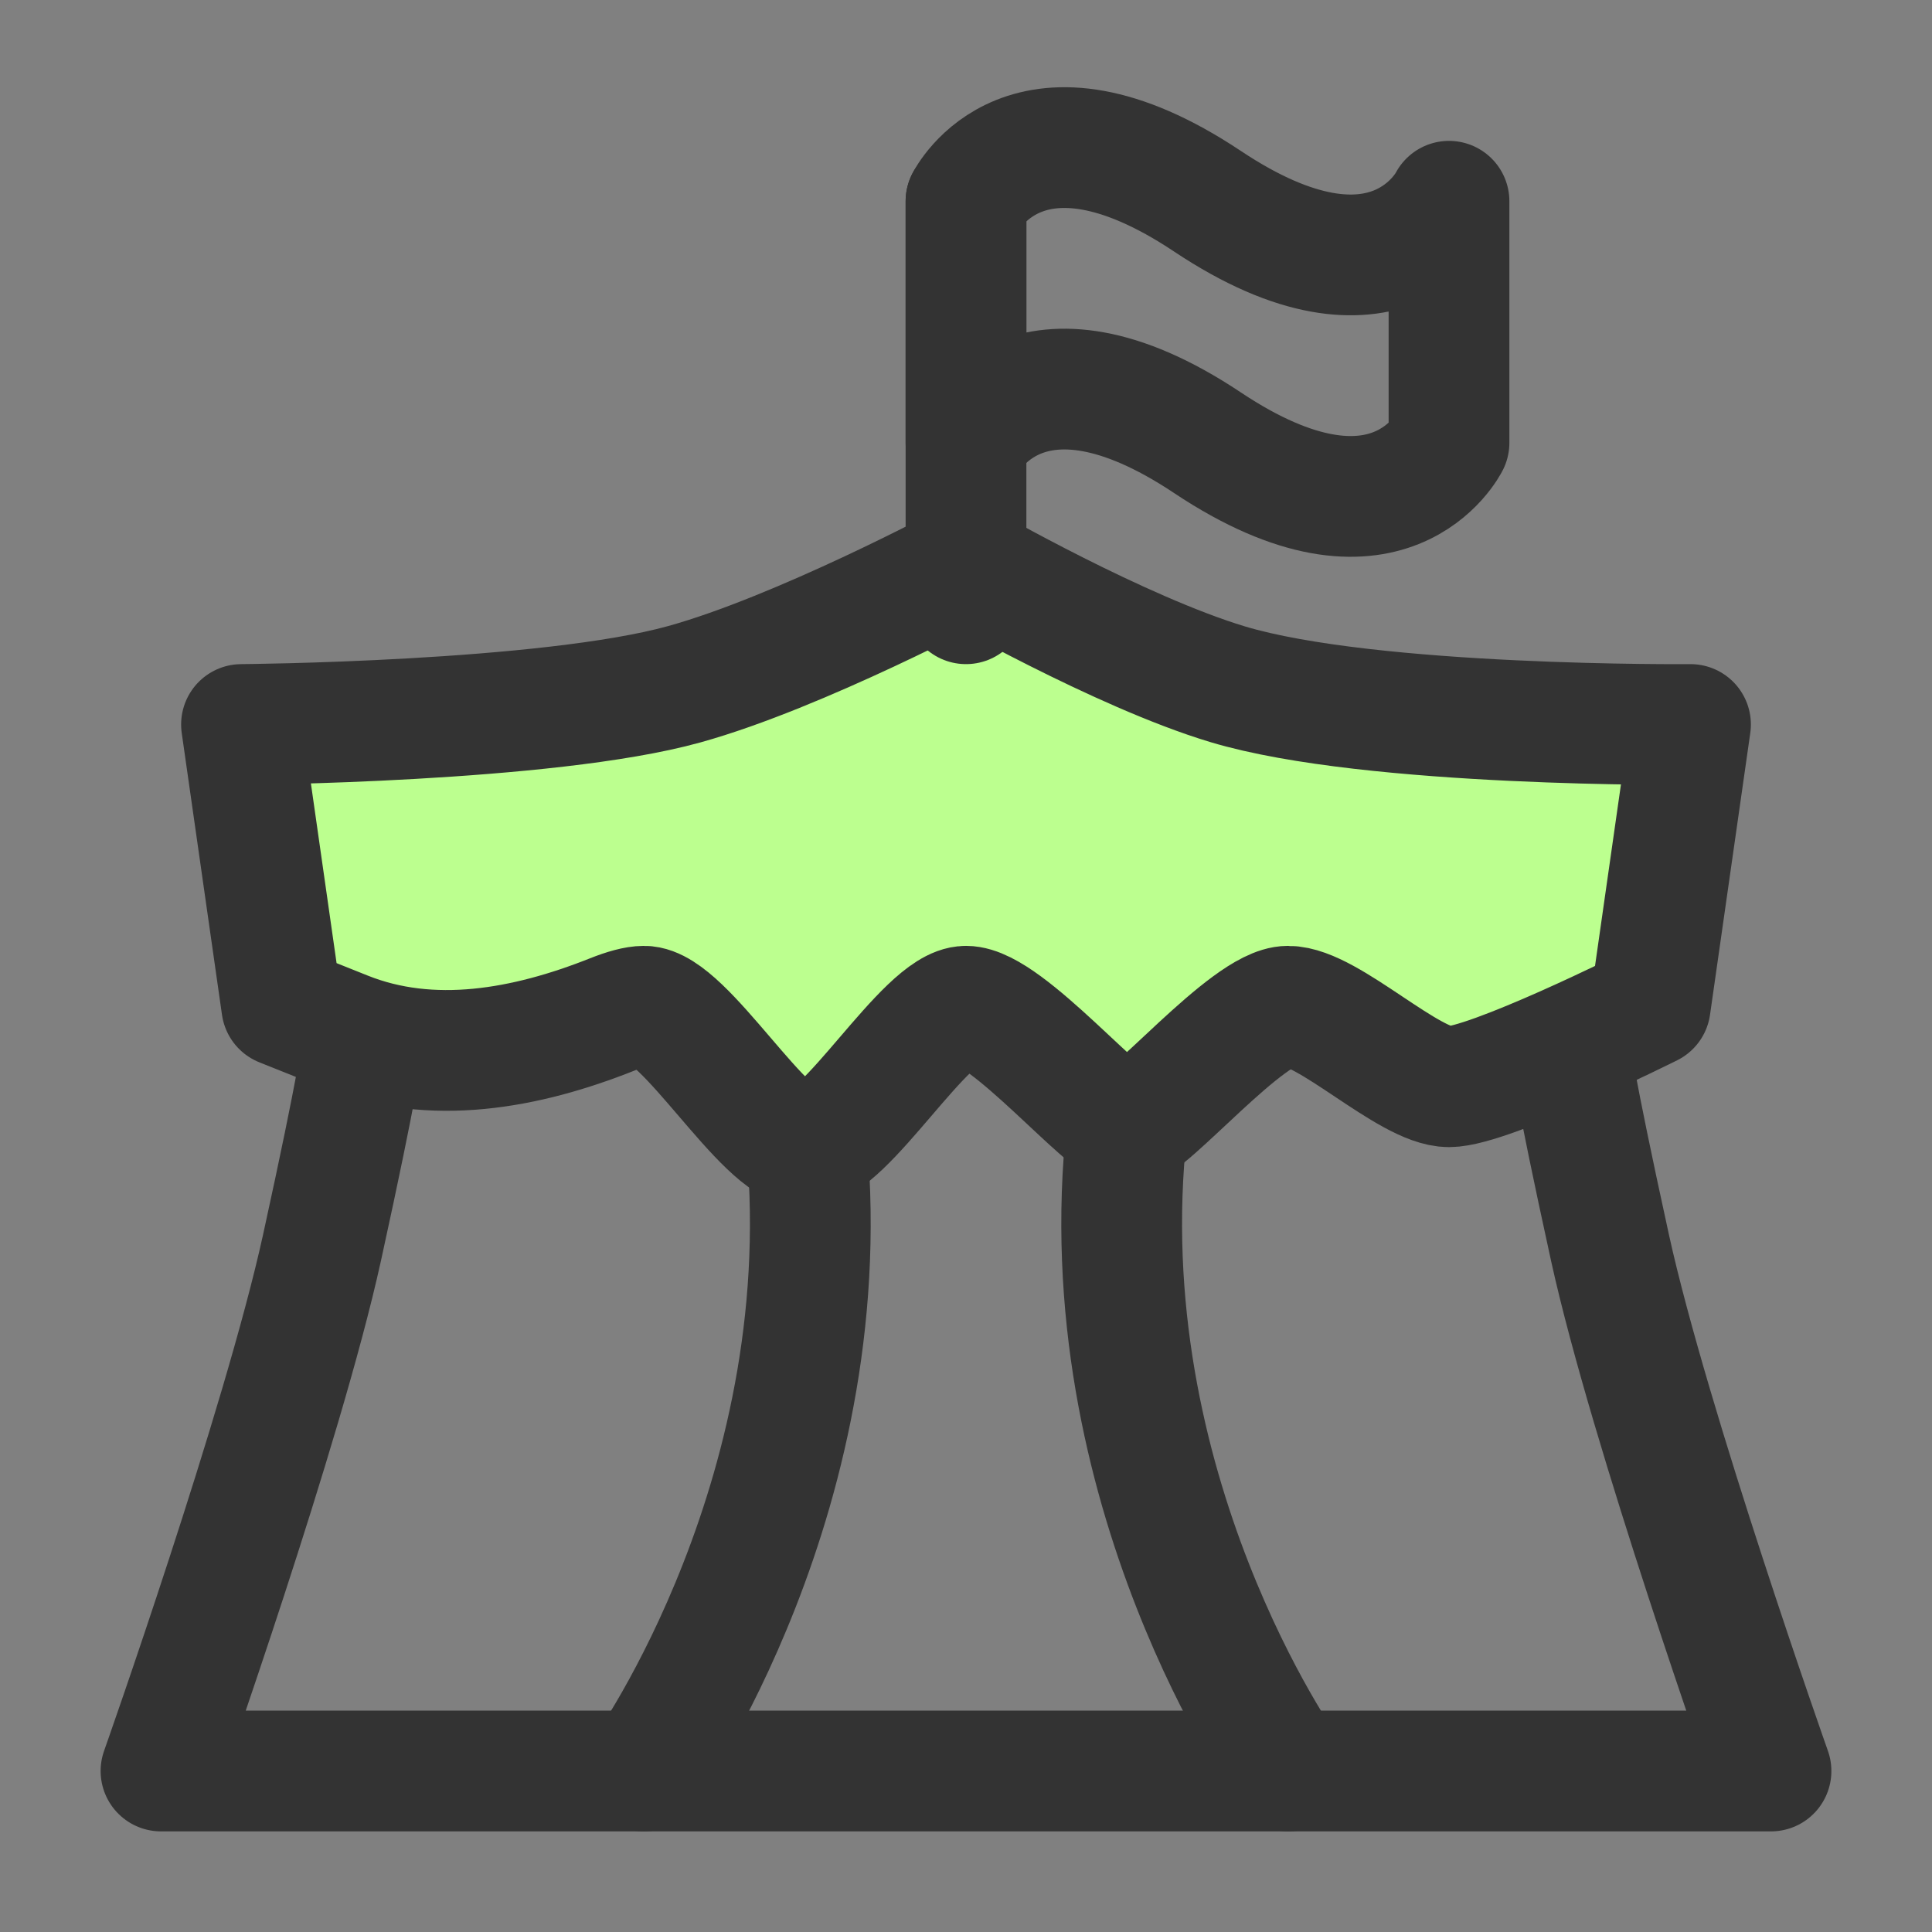 <svg width="24" height="24" viewBox="0 0 24 24" fill="none" xmlns="http://www.w3.org/2000/svg">
<rect x="0" y="0" width="24" height="24" fill="#808080" stroke="none"/>
<path d="M4.5 13C4.5 13 4.462 13.393 4 15.5C3.51 17.732 2 22 2 22H22C22 22 20.49 17.732 20 15.5C19.538 13.393 19.5 13 19.5 13" stroke="#333333" stroke-width="1.5" stroke-linecap="round" stroke-linejoin="round"/>
<path d="M10 14C10.5 18.5 8 22 8 22" stroke="#333333" stroke-width="1.5" stroke-linecap="round" stroke-linejoin="round"/>
<path d="M14 14C13.5 18.5 16 22 16 22" stroke="#333333" stroke-width="1.5" stroke-linecap="round" stroke-linejoin="round"/>
<path d="M3 9C3 9 6.796 8.973 8.5 8.5C9.933 8.103 12 7 12 7C12 7 13.912 8.097 15.25 8.5C17.036 9.037 21 9 21 9L20.5 12.5C20.5 12.5 18.5 13.5 18 13.5C17.5 13.5 16.5 12.5 16 12.5C15.5 12.5 14.25 14 14 14C13.75 14 12.5 12.5 12 12.5C11.5 12.5 10.5 14.25 10 14.25C9.5 14.25 8.5 12.5 8 12.5C7.901 12.5 7.763 12.539 7.605 12.602C6.534 13.028 5.361 13.244 4.291 12.816L3.5 12.5L3 9Z" fill="#BCFF8F" stroke="#333333" stroke-width="1.5" stroke-linecap="round" stroke-linejoin="round"/>
<path d="M12 2.5V7.5" stroke="#333333" stroke-width="1.5" stroke-linecap="round"/>
<path d="M18 5.5V2.5C18 2.5 17.25 4 15 2.5C12.75 1 12 2.5 12 2.5V5.5C12 5.5 12.75 4 15 5.5C17.25 7 18 5.5 18 5.5Z" stroke="#333333" stroke-width="1.5" stroke-linecap="round" stroke-linejoin="round"/>
</svg>
